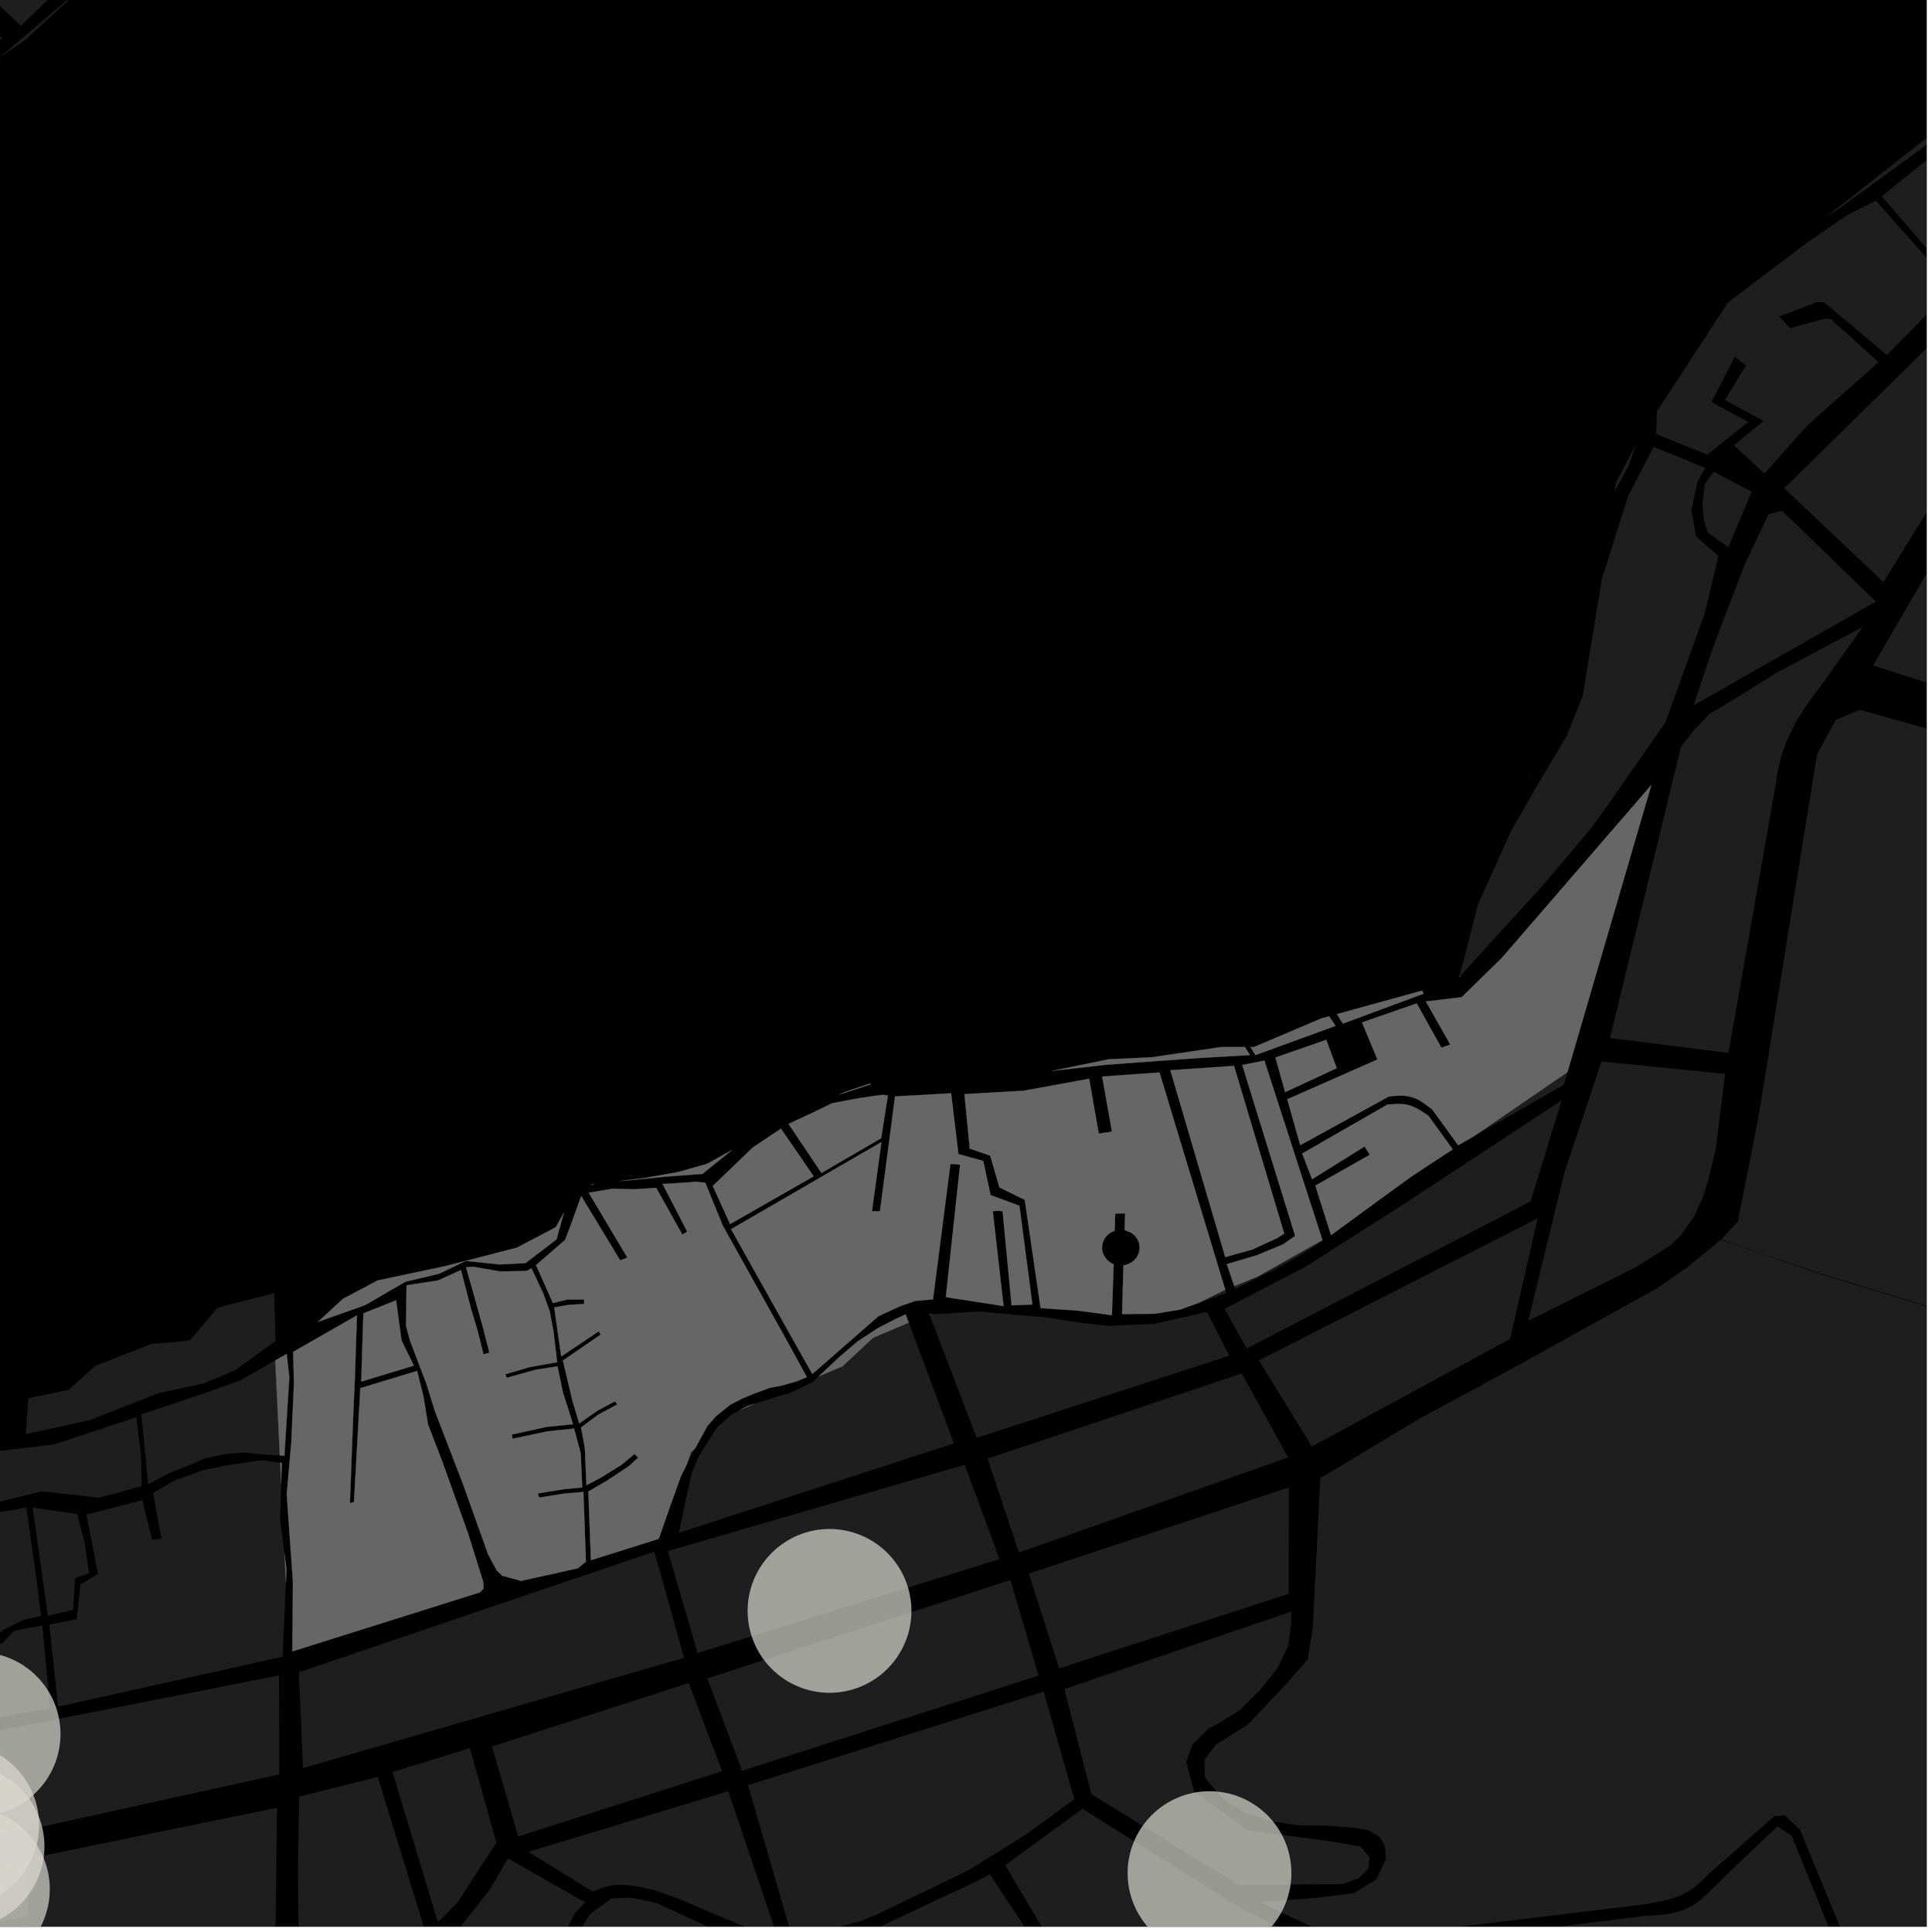 <?xml version="1.0" encoding="UTF-8"?>
<svg xmlns="http://www.w3.org/2000/svg" xmlns:xlink="http://www.w3.org/1999/xlink" width="361pt" height="361pt" viewBox="0 0 361 361" version="1.1">
<defs>
<clipPath id="clip1">
  <path d="M 0 349 L 6 349 L 6 360 L 0 360 Z M 0 349 "/>
</clipPath>
<clipPath id="clip2">
  <path d="M 0 359 L 6 359 L 6 360 L 0 360 Z M 0 359 "/>
</clipPath>
<clipPath id="clip3">
  <path d="M 0 337 L 52 337 L 52 360 L 0 360 Z M 0 337 "/>
</clipPath>
<clipPath id="clip4">
  <path d="M 104 354 L 172 354 L 172 360 L 104 360 Z M 104 354 "/>
</clipPath>
<clipPath id="clip5">
  <path d="M 162 337 L 324 337 L 324 360 L 162 360 Z M 162 337 "/>
</clipPath>
<clipPath id="clip6">
  <path d="M 139 316 L 201 316 L 201 360 L 139 360 Z M 139 316 "/>
</clipPath>
<clipPath id="clip7">
  <path d="M 98 334 L 146 334 L 146 360 L 98 360 Z M 98 334 "/>
</clipPath>
<clipPath id="clip8">
  <path d="M 55 347 L 110 347 L 110 360 L 55 360 Z M 55 347 "/>
</clipPath>
<clipPath id="clip9">
  <path d="M 55 332 L 80 332 L 80 360 L 55 360 Z M 55 332 "/>
</clipPath>
<clipPath id="clip10">
  <path d="M 256 347 L 341 347 L 341 360 L 256 360 Z M 256 347 "/>
</clipPath>
<clipPath id="clip11">
  <path d="M 225 194 L 360 194 L 360 360 L 225 360 Z M 225 194 "/>
</clipPath>
<clipPath id="clip12">
  <path d="M 321 132 L 360 132 L 360 263 L 321 263 Z M 321 132 "/>
</clipPath>
<clipPath id="clip13">
  <path d="M 325 341 L 360 341 L 360 360 L 325 360 Z M 325 341 "/>
</clipPath>
<clipPath id="clip14">
  <path d="M 333 44 L 360 44 L 360 109 L 333 109 Z M 333 44 "/>
</clipPath>
<clipPath id="clip15">
  <path d="M 351 0 L 360 0 L 360 54 L 351 54 Z M 351 0 "/>
</clipPath>
<clipPath id="clip16">
  <path d="M 341 3 L 360 3 L 360 41 L 341 41 Z M 341 3 "/>
</clipPath>
<clipPath id="clip17">
  <path d="M 309 37 L 360 37 L 360 89 L 309 89 Z M 309 37 "/>
</clipPath>
<clipPath id="clip18">
  <path d="M 350 58 L 360 58 L 360 253 L 350 253 Z M 350 58 "/>
</clipPath>
<clipPath id="clip19">
  <path d="M 0 337 L 10 337 L 10 360 L 0 360 Z M 0 337 "/>
</clipPath>
<clipPath id="clip20">
  <path d="M 210 334 L 242 334 L 242 360 L 210 360 Z M 210 334 "/>
</clipPath>
<clipPath id="clip21">
  <path d="M 0 329 L 9 329 L 9 360 L 0 360 Z M 0 329 "/>
</clipPath>
</defs>
<g id="surface8449">
<path style="fill-rule:nonzero;fill:rgb(0%,0%,0%);fill-opacity:1;stroke-width:0.03;stroke-linecap:square;stroke-linejoin:miter;stroke:rgb(0%,0%,0%);stroke-opacity:1;stroke-miterlimit:10;" d="M 0 178 L 360 178 L 360 -182 L 0 -182 Z M 0 178 " transform="matrix(1,0,0,1,0,182)"/>
<g clip-path="url(#clip1)" clip-rule="nonzero">
<path style=" stroke:none;fill-rule:nonzero;fill:rgb(39.999%,39.999%,39.999%);fill-opacity:0.3;" d="M -5.012 351.227 L 5.414 349.117 L 5.176 358.016 L -5.336 360.145 Z M -5.012 351.227 "/>
</g>
<g clip-path="url(#clip2)" clip-rule="nonzero">
<path style=" stroke:none;fill-rule:nonzero;fill:rgb(39.999%,39.999%,39.999%);fill-opacity:0.3;" d="M -5.402 361.871 L 5.129 359.738 L 4.895 368.586 L -5.727 370.734 Z M -5.402 361.871 "/>
</g>
<g clip-path="url(#clip3)" clip-rule="nonzero">
<path style=" stroke:none;fill-rule:nonzero;fill:rgb(39.999%,39.999%,39.999%);fill-opacity:0.3;" d="M -30.758 354.684 L 51.758 337.785 L 51.293 374.438 L -35.176 387.184 Z M -30.758 354.684 "/>
</g>
<path style=" stroke:none;fill-rule:nonzero;fill:rgb(39.999%,39.999%,39.999%);fill-opacity:0.3;" d="M 129.898 270.625 L 128.953 272.367 L 128.418 273.457 L 129.09 271.391 Z M 129.898 270.625 "/>
<path style=" stroke:none;fill-rule:nonzero;fill:rgb(39.999%,39.999%,39.999%);fill-opacity:0.3;" d="M 245.891 341.113 L 242.656 341.066 L 237.488 340.32 L 233.715 339.059 L 236.977 339.875 Z M 245.891 341.113 "/>
<path style=" stroke:none;fill-rule:nonzero;fill:rgb(39.999%,39.999%,39.999%);fill-opacity:0.3;" d="M 292.887 200.34 L 292.199 202.695 L 275.414 212.309 Z M 292.887 200.34 "/>
<path style=" stroke:none;fill-rule:nonzero;fill:rgb(39.999%,39.999%,39.999%);fill-opacity:0.3;" d="M 248.73 230.781 L 248.707 230.801 L 248.707 230.797 Z M 248.73 230.781 "/>
<path style=" stroke:none;fill-rule:nonzero;fill:rgb(39.999%,39.999%,39.999%);fill-opacity:0.3;" d="M 247.102 231.703 L 247.152 231.859 L 242.867 234.582 L 238.211 237.176 L 230.801 240.812 L 230.633 240.316 L 235.066 238.492 Z M 247.102 231.703 "/>
<path style=" stroke:none;fill-rule:nonzero;fill:rgb(39.999%,39.999%,39.999%);fill-opacity:0.3;" d="M 228.844 244.559 L 244.055 236.613 L 262.836 224.652 L 291.801 205.598 L 286 224.492 L 232.93 251.969 Z M 228.844 244.559 "/>
<path style=" stroke:none;fill-rule:nonzero;fill:rgb(39.999%,39.999%,39.999%);fill-opacity:0.3;" d="M 235.242 254.199 L 287.188 227.711 L 283.652 241.551 L 283.84 242.859 L 282.168 250.18 L 245.137 270.281 Z M 235.242 254.199 "/>
<path style=" stroke:none;fill-rule:nonzero;fill:rgb(39.999%,39.999%,39.999%);fill-opacity:0.3;" d="M 174.199 245.586 L 183.051 245.051 L 190.105 245.723 L 195.289 246.125 L 201.191 247.074 L 207.094 247.75 L 215.875 247.328 L 225.52 245.133 L 229.703 253.316 L 182.508 268.668 L 173.672 245.668 Z M 174.199 245.586 "/>
<g clip-path="url(#clip4)" clip-rule="nonzero">
<path style=" stroke:none;fill-rule:nonzero;fill:rgb(39.999%,39.999%,39.999%);fill-opacity:0.3;" d="M 104.742 398.926 L 107.684 396 L 108.973 394.34 L 110.199 391.926 L 111.016 388.629 L 111.301 384.719 L 111.211 382.598 L 110.906 380.172 L 110.305 377.434 L 109.102 373.836 L 107.781 370.52 L 106.988 367.961 L 106.715 366.344 L 106.676 364.836 L 108.352 360.617 L 110.363 357.559 L 111.977 356.41 L 114.293 354.684 L 117.922 354.586 L 122.609 355.578 L 135.219 361.375 L 136.527 365.473 L 138.047 369.387 L 139.277 371.844 L 141.207 374.758 L 143.402 377.129 L 146.105 379.062 L 147.797 379.832 L 150.52 380.574 L 153.391 380.871 L 156.398 380.746 L 160.766 380.039 L 171.5 413.555 L 134.188 416.723 L 134.242 401.184 L 132.25 400.965 L 132.434 417.027 L 120.93 417.797 L 121.383 400.223 L 120.586 400.148 L 119.785 400.074 L 119.492 417.953 L 114.629 413.832 Z M 104.742 398.926 "/>
</g>
<g clip-path="url(#clip5)" clip-rule="nonzero">
<path style=" stroke:none;fill-rule:nonzero;fill:rgb(39.999%,39.999%,39.999%);fill-opacity:0.3;" d="M 195.387 361.27 L 187.828 348.512 L 202.27 337.98 L 232.336 356.867 L 269.105 374.633 L 240.27 378.289 L 240.555 379.656 L 240.797 380.82 L 275.57 376.309 L 319.371 391.434 L 319.727 391.633 L 320.07 391.852 L 320.398 392.09 L 320.715 392.34 L 321.02 392.609 L 321.305 392.891 L 321.578 393.188 L 321.832 393.496 L 322.07 393.816 L 322.289 394.148 L 322.488 394.492 L 322.672 394.848 L 322.832 395.207 L 322.977 395.574 L 323.098 395.949 L 323.195 396.332 L 323.277 396.719 L 323.332 397.105 L 323.371 397.496 L 323.387 397.891 L 323.375 398.344 L 323.344 398.734 L 323.289 399.121 L 323.215 399.508 L 323.117 399.891 L 323 400.266 L 322.863 400.637 L 322.707 401 L 322.527 401.355 L 322.332 401.699 L 322.117 402.035 L 321.883 402.359 L 321.633 402.668 L 321.363 402.969 L 321.078 403.254 L 320.781 403.523 L 320.465 403.781 L 320.137 404.02 L 319.77 404.258 L 319.445 404.445 L 319.082 404.637 L 318.711 404.805 L 318.254 404.98 L 317.938 405.086 L 317.543 405.199 L 317.141 405.289 L 316.734 405.363 L 316.324 405.414 L 315.91 405.445 L 315.496 405.457 L 315.086 405.445 L 314.672 405.418 L 314.348 405.379 L 306.086 403.188 L 295.648 400.32 L 287.609 397.883 L 284.574 396.902 L 281.285 395.906 L 278.945 395.332 L 276.438 394.918 L 274.438 394.777 L 271.637 394.84 L 266.648 395.305 L 258.566 396.496 L 253.109 397.52 L 243.992 399.434 L 174.051 413.109 L 162.969 378.508 L 164.434 377.523 L 166.312 375.301 L 167.438 374.027 L 167.629 371.391 L 167.086 368.059 L 165.762 364.312 L 164.07 360.176 L 182.609 351.461 L 184.965 350.234 L 193.332 362.875 L 194.418 362.039 Z M 195.387 361.27 "/>
</g>
<g clip-path="url(#clip6)" clip-rule="nonzero">
<path style=" stroke:none;fill-rule:nonzero;fill:rgb(39.999%,39.999%,39.999%);fill-opacity:0.3;" d="M 139.789 333.57 L 195.008 316.086 L 200.734 336.195 L 191.875 342.66 L 181.078 349.395 L 163.797 357.758 L 160.68 359 L 155.66 360.336 L 148.227 362.746 Z M 139.789 333.57 "/>
</g>
<g clip-path="url(#clip7)" clip-rule="nonzero">
<path style=" stroke:none;fill-rule:nonzero;fill:rgb(39.999%,39.999%,39.999%);fill-opacity:0.3;" d="M 98.723 346.02 L 136.07 334.699 L 145.527 362.645 L 134.344 358.008 L 127.051 354.883 L 122.492 353.246 L 118.801 352.406 L 116.484 352.168 L 114.355 352.246 L 112.562 352.727 L 110.781 353.461 Z M 98.723 346.02 "/>
</g>
<path style=" stroke:none;fill-rule:nonzero;fill:rgb(39.999%,39.999%,39.999%);fill-opacity:0.3;" d="M 132.164 313.613 L 188.805 295.227 L 194.055 313.086 L 138.676 330.871 Z M 132.164 313.613 "/>
<path style=" stroke:none;fill-rule:nonzero;fill:rgb(39.999%,39.999%,39.999%);fill-opacity:0.3;" d="M 91.926 326.336 L 128.68 314.484 L 134.93 330.941 L 96.832 343.16 Z M 91.926 326.336 "/>
<g clip-path="url(#clip8)" clip-rule="nonzero">
<path style=" stroke:none;fill-rule:nonzero;fill:rgb(39.999%,39.999%,39.999%);fill-opacity:0.3;" d="M 55.652 374.973 L 76.855 366.402 L 84.996 361.309 L 91.652 352.906 L 94.902 347.258 L 109.367 355.465 L 107.473 357.426 L 106.07 360.117 L 104.703 363.297 L 103.238 366.668 L 101.5 370.496 L 98.188 375.973 L 94.941 379.746 L 91.211 381.809 L 81.215 383.418 L 67.605 384.578 L 55.562 386.078 Z M 55.652 374.973 "/>
</g>
<g clip-path="url(#clip9)" clip-rule="nonzero">
<path style=" stroke:none;fill-rule:nonzero;fill:rgb(39.999%,39.999%,39.999%);fill-opacity:0.3;" d="M 55.898 335.695 L 70.582 332.023 L 79.777 361.93 L 75.203 364.562 L 55.898 371.125 L 55.676 349.742 Z M 55.898 335.695 "/>
</g>
<path style=" stroke:none;fill-rule:nonzero;fill:rgb(39.999%,39.999%,39.999%);fill-opacity:0.3;" d="M 73.352 331.105 L 87.793 326.633 L 92.754 344.328 L 88.551 350.727 L 85.547 355.414 L 81.82 359.188 Z M 73.352 331.105 "/>
<path style=" stroke:none;fill-rule:nonzero;fill:rgb(39.999%,39.999%,39.999%);fill-opacity:0.3;" d="M 124.797 289.816 L 180.258 273.695 L 186.754 291.328 L 130.348 308.879 Z M 124.797 289.816 "/>
<path style=" stroke:none;fill-rule:nonzero;fill:rgb(39.999%,39.999%,39.999%);fill-opacity:0.3;" d="M 127.824 309.766 L 56.617 330.379 L 55.84 312.465 L 122.262 289.914 Z M 127.824 309.766 "/>
<path style=" stroke:none;fill-rule:nonzero;fill:rgb(39.999%,39.999%,39.999%);fill-opacity:0.3;" d="M 126.844 286.41 L 128.266 279.762 L 129.246 275.273 L 130.512 272.219 L 132.117 269.645 L 133.891 266.832 L 133.922 266.801 L 136.625 264.367 L 138.242 263.48 L 141.016 262.293 L 142.352 261.875 L 145.469 260.887 L 147.742 260.219 L 151.891 258.199 L 152.957 257.195 L 157.402 255.324 L 163.141 249.969 L 169.809 247.148 L 178.242 269.715 Z M 126.844 286.41 "/>
<path style=" stroke:none;fill-rule:nonzero;fill:rgb(39.999%,39.999%,39.999%);fill-opacity:0.3;" d="M 228.949 241.008 L 229.129 241.602 L 224.039 243.43 L 228.562 241.168 Z M 228.949 241.008 "/>
<g clip-path="url(#clip10)" clip-rule="nonzero">
<path style=" stroke:none;fill-rule:nonzero;fill:rgb(39.999%,39.999%,39.999%);fill-opacity:0.3;" d="M 340.48 388.059 L 339.859 387.98 L 339.066 388.086 L 338.477 388.324 L 337.871 388.766 L 337.445 389.293 L 337.176 389.891 L 337.07 390.516 L 337.145 391.242 L 326.363 395.469 L 326.074 394.266 L 325.551 393.062 L 324.773 391.957 L 323.852 391.043 L 322.422 390.062 L 321.242 389.5 L 319.43 388.809 L 315.395 387.395 L 312.016 386.289 L 305.859 384.059 L 329.883 373.438 L 330.582 373.906 L 331.555 374.051 L 332.398 373.91 L 333.008 373.629 L 333.656 373.078 L 334.012 372.543 L 334.234 371.891 L 334.254 371.023 L 334.07 370.395 L 333.723 369.82 L 332.969 369.164 L 332.445 368.922 L 331.434 368.762 L 330.609 368.898 L 329.945 369.211 L 329.25 369.844 L 328.887 370.477 L 328.738 371.012 L 328.711 371.355 L 328.723 371.793 L 302.977 382.898 L 256.273 364.281 L 307.66 357.973 L 310.754 357.77 L 312.117 357.574 L 314.438 356.938 L 316.066 356.168 L 317.195 355.43 L 318.508 354.328 L 320.352 352.531 L 324.539 348.445 L 325.211 347.809 L 340.656 365.891 Z M 340.48 388.059 "/>
</g>
<path style=" stroke:none;fill-rule:nonzero;fill:rgb(39.999%,39.999%,39.999%);fill-opacity:0.3;" d="M 240.836 277.93 L 240.805 297.801 L 197.91 311.742 L 192.242 294.027 Z M 240.836 277.93 "/>
<path style=" stroke:none;fill-rule:nonzero;fill:rgb(39.999%,39.999%,39.999%);fill-opacity:0.3;" d="M 198.883 315.613 L 241.008 301.219 L 240.805 306.906 L 240.797 306.988 L 238.508 311.562 L 231.621 319.215 L 230.984 319.977 L 228.699 321.418 L 225.785 323.016 L 222.855 325.926 L 221.656 329.207 L 223.098 334.699 L 233.098 342.004 L 247.754 343.934 L 254.234 345.027 L 255.898 347.059 L 255.703 349.18 L 253.793 351.023 L 250.789 352.059 L 244.668 352.109 L 234.301 351.352 L 233.305 352.207 L 231.457 352.223 L 203.922 335.238 Z M 198.883 315.613 "/>
<path style=" stroke:none;fill-rule:nonzero;fill:rgb(39.999%,39.999%,39.999%);fill-opacity:0.3;" d="M 184.543 272.535 L 232.027 256.637 L 240.688 272.324 L 190.395 290.098 Z M 184.543 272.535 "/>
<path style=" stroke:none;fill-rule:nonzero;fill:rgb(39.999%,39.999%,39.999%);fill-opacity:0.3;" d="M 77.324 255.18 L 67.5 258.152 L 67.793 248.559 L 67.902 245.395 L 74.012 242.961 L 75.027 250.449 Z M 77.324 255.18 "/>
<path style=" stroke:none;fill-rule:nonzero;fill:rgb(39.999%,39.999%,39.999%);fill-opacity:0.3;" d="M 101.137 238.598 L 100.152 236.395 L 105.586 231.676 L 106.594 229.035 L 108.598 223.477 L 115.895 235.504 L 116.555 235.242 L 117.215 234.977 L 110 222.867 L 114.473 222.113 L 118.504 222.219 L 122.621 221.961 L 127.504 230.691 L 127.961 230.414 L 128.414 230.141 L 123.797 221.223 L 128.25 220.957 L 130.027 220.812 L 131.785 220.98 L 135.066 229.027 L 146.66 249.824 L 150.766 257.309 L 148.961 258.074 L 146.152 258.883 L 143.812 259.336 L 140.723 260.477 L 138.652 261.348 L 136.445 262.488 L 133.789 264.621 L 132.18 266.457 L 130.805 268.957 L 129.898 270.625 L 129.09 271.391 L 128.418 273.457 L 127.219 275.891 L 125.273 281.305 L 123.09 287.539 L 110.414 291.531 L 109.93 278.688 L 113.398 276.676 L 117.613 273.871 L 119.23 272.352 L 118.883 272.027 L 118.539 271.707 L 116.172 273.68 L 112.219 276.129 L 109.574 277.52 L 109.281 270.602 L 108.566 266.727 L 111.781 264.332 L 115.352 262.418 L 114.898 261.848 L 111.688 263.559 L 108.227 265.98 L 106.973 261.805 L 105.176 254.219 L 112.227 249.375 L 111.898 248.742 L 104.863 253.477 L 103.555 244.285 L 106.23 243.816 L 109.145 243.645 L 109.141 243.238 L 109.137 242.828 L 105.969 242.82 L 103.316 243.488 Z M 101.137 238.598 "/>
<path style=" stroke:none;fill-rule:nonzero;fill:rgb(39.999%,39.999%,39.999%);fill-opacity:0.3;" d="M 308.57 146.66 L 292.887 200.34 L 275.414 212.309 L 272.465 214 L 267.609 207.305 L 266.277 206.301 L 265.156 205.551 L 264.09 205.094 L 263.195 204.855 L 262.16 204.723 L 261.227 204.719 L 260.52 204.773 L 260.082 204.82 L 259.488 204.895 L 242.957 213.98 L 240.523 205.402 L 257.375 197.965 L 254.492 191.043 L 264.719 187.488 L 269.332 195.77 L 270.191 195.461 L 270.988 195.18 L 266.418 187.121 L 273.102 186.336 L 280.598 179.012 Z M 308.57 146.66 "/>
<path style=" stroke:none;fill-rule:nonzero;fill:rgb(39.999%,39.999%,39.999%);fill-opacity:0.3;" d="M 238.309 197.605 L 247.816 194.289 L 249.781 199.586 L 240.133 204.074 Z M 238.309 197.605 "/>
<path style=" stroke:none;fill-rule:nonzero;fill:rgb(39.999%,39.999%,39.999%);fill-opacity:0.3;" d="M 265.719 185.102 L 266.004 185.672 L 250.918 191.27 L 249.801 189.492 Z M 265.719 185.102 "/>
<path style=" stroke:none;fill-rule:nonzero;fill:rgb(39.999%,39.999%,39.999%);fill-opacity:0.3;" d="M 248.348 189.895 L 249.555 191.688 L 234.586 197.148 L 233.648 195.641 L 234.301 195.641 L 246.926 190.285 Z M 248.348 189.895 "/>
<path style=" stroke:none;fill-rule:nonzero;fill:rgb(39.999%,39.999%,39.999%);fill-opacity:0.3;" d="M 243.309 215.539 L 259.234 206.398 L 260.762 206.289 L 261.789 206.277 L 262.801 206.391 L 263.738 206.66 L 264.566 207.027 L 265.32 207.441 L 266.281 208.051 L 266.875 208.449 L 271.453 214.762 L 264.109 219.582 L 260.488 222.176 L 248.73 230.781 L 248.707 230.797 L 245.773 221.535 L 255.949 215.781 L 255.496 215.047 L 254.984 214.219 L 245.164 220.348 Z M 243.309 215.539 "/>
<path style=" stroke:none;fill-rule:nonzero;fill:rgb(39.999%,39.999%,39.999%);fill-opacity:0.3;" d="M 232.113 198.996 L 236.258 198.172 L 247.102 231.703 L 235.066 238.492 L 230.633 240.316 L 229.227 236.195 L 234.863 234.539 L 239.699 232.531 L 242.004 230.938 Z M 232.113 198.996 "/>
<path style=" stroke:none;fill-rule:nonzero;fill:rgb(39.999%,39.999%,39.999%);fill-opacity:0.3;" d="M 133.184 221.609 L 140.668 214.391 L 145.922 210.895 L 152.047 219.797 L 136.418 228.73 Z M 133.184 221.609 "/>
<path style=" stroke:none;fill-rule:nonzero;fill:rgb(39.999%,39.999%,39.999%);fill-opacity:0.3;" d="M 173.652 245.617 L 174.199 245.586 L 173.672 245.668 Z M 173.652 245.617 "/>
<path style=" stroke:none;fill-rule:nonzero;fill:rgb(39.999%,39.999%,39.999%);fill-opacity:0.3;" d="M 147.34 210.008 L 152.074 207.797 L 155.441 206.148 L 160.453 205.199 L 163.18 204.801 L 165 204.566 L 165.91 204.719 L 164.652 212.68 L 153.488 219.172 Z M 147.34 210.008 "/>
<path style=" stroke:none;fill-rule:nonzero;fill:rgb(39.999%,39.999%,39.999%);fill-opacity:0.3;" d="M 218.68 199.973 L 230.578 199.16 L 239.957 230.48 L 238.719 231.312 L 234.035 233.465 L 228.938 234.891 Z M 218.68 199.973 "/>
<path style=" stroke:none;fill-rule:nonzero;fill:rgb(39.999%,39.999%,39.999%);fill-opacity:0.3;" d="M 51.43 254.195 L 53.57 252.977 L 54.059 257.359 L 53.141 272.004 L 52.281 271.953 Z M 51.43 254.195 "/>
<path style=" stroke:none;fill-rule:nonzero;fill:rgb(39.999%,39.999%,39.999%);fill-opacity:0.3;" d="M 138.242 263.48 L 139.617 262.73 L 141.016 262.293 Z M 138.242 263.48 "/>
<path style=" stroke:none;fill-rule:nonzero;fill:rgb(39.999%,39.999%,39.999%);fill-opacity:0.3;" d="M 152.957 257.195 L 156.742 253.637 L 160.191 250.676 L 164.051 248.148 L 167.062 246.598 L 169.219 245.574 L 169.809 247.148 L 163.141 249.969 L 157.402 255.324 Z M 152.957 257.195 "/>
<path style=" stroke:none;fill-rule:nonzero;fill:rgb(39.999%,39.999%,39.999%);fill-opacity:0.3;" d="M 133.891 266.832 L 133.922 266.801 Z M 133.891 266.832 "/>
<path style=" stroke:none;fill-rule:nonzero;fill:rgb(39.999%,39.999%,39.999%);fill-opacity:0.3;" d="M 54.922 258.473 L 54.777 252.594 L 66.695 245.777 L 66.309 257.684 L 66.012 264.191 L 65.383 280.844 L 66.141 280.656 L 67.324 259.371 L 77.941 256.156 L 79.133 260.945 L 79.984 266.176 L 82.68 273.176 L 87.43 286.426 L 90.297 295.566 L 90.352 296.816 L 89.695 297.535 L 54.629 308.57 L 54.73 295.543 L 53.574 279.246 L 54.43 269.484 Z M 54.922 258.473 "/>
<path style=" stroke:none;fill-rule:nonzero;fill:rgb(39.999%,39.999%,39.999%);fill-opacity:0.3;" d="M 97.348 295.398 L 93.844 294.438 L 92.809 293.461 L 91.18 290.383 L 86.453 277.148 L 81.223 263.586 L 79.676 258.574 L 76.605 250.504 L 75.871 247.762 L 75.957 240.164 L 81.879 239.242 L 86.137 237.309 L 88.043 244.645 L 89.227 248.551 L 90.344 253.055 L 90.895 252.906 L 91.445 252.754 L 90.234 248.043 L 88.289 241.055 L 87.074 236.777 L 88.484 236.699 L 93.449 237.574 L 98.383 237.48 L 99.312 237 L 101.477 241.582 L 102.734 245.047 L 103.422 248.789 L 104.105 254.539 L 98.969 255.453 L 94.422 256.781 L 94.555 257.113 L 94.691 257.445 L 100.18 255.91 L 104.18 255.305 L 105.176 260.137 L 107.074 266.121 L 102.082 266.633 L 95.656 268.047 L 95.719 268.438 L 95.785 268.824 L 102.289 267.453 L 107.27 266.922 L 108.504 271.52 L 108.793 277.941 L 105.391 278.262 L 100.496 279.055 L 100.605 279.438 L 100.715 279.824 L 105.316 279.094 L 109.016 278.77 L 109.48 291.801 L 107.977 293.039 Z M 97.348 295.398 "/>
<path style=" stroke:none;fill-rule:nonzero;fill:rgb(39.999%,39.999%,39.999%);fill-opacity:0.3;" d="M 52.344 273.301 L 52.656 273.344 L 52.535 277.262 Z M 52.344 273.301 "/>
<path style=" stroke:none;fill-rule:nonzero;fill:rgb(39.999%,39.999%,39.999%);fill-opacity:0.3;" d="M 53.156 290.27 L 53.531 293.234 L 53.422 295.73 Z M 53.156 290.27 "/>
<path style=" stroke:none;fill-rule:nonzero;fill:rgb(39.999%,39.999%,39.999%);fill-opacity:0.3;" d="M 93.363 236.27 L 87.031 235.609 L 82.02 238.012 L 75.754 239.496 L 68.195 243.883 L 59.621 246.918 L 59.355 247.047 L 64.051 242.699 L 70.555 239.258 L 83.18 236.578 L 96.57 233.133 L 103.84 229.309 L 105.383 226.566 L 103.992 231.586 L 98.195 236.012 Z M 93.363 236.27 "/>
<path style=" stroke:none;fill-rule:nonzero;fill:rgb(39.999%,39.999%,39.999%);fill-opacity:0.3;" d="M 232.629 195.641 L 233.559 197.148 L 224.152 197.688 L 216.566 198.227 L 206.656 198.961 L 196.527 200.105 L 207.137 197.938 L 215.172 197.555 L 228.18 195.641 Z M 232.629 195.641 "/>
<path style=" stroke:none;fill-rule:nonzero;fill:rgb(39.999%,39.999%,39.999%);fill-opacity:0.3;" d="M 162.824 202.57 L 156.785 204.543 L 157.785 204.059 L 162.375 202.527 Z M 162.824 202.57 "/>
<path style=" stroke:none;fill-rule:nonzero;fill:rgb(39.999%,39.999%,39.999%);fill-opacity:0.3;" d="M 136.867 214.828 L 136.441 215.168 L 131.262 219.344 L 124.578 219.852 L 117.723 220.527 L 115.754 220.672 L 120.293 220.129 L 126.797 218.98 L 132.152 217.449 Z M 136.867 214.828 "/>
<path style=" stroke:none;fill-rule:nonzero;fill:rgb(39.999%,39.999%,39.999%);fill-opacity:0.3;" d="M 111.055 221.234 L 110.43 221.438 L 110.727 221.273 Z M 111.055 221.234 "/>
<path style=" stroke:none;fill-rule:nonzero;fill:rgb(39.999%,39.999%,39.999%);fill-opacity:0.3;" d="M 180.207 204.434 L 191.281 203.801 L 203.516 201.566 L 205.305 211.816 L 206.527 211.633 L 207.773 211.449 L 205.938 201.156 L 216.66 200.391 L 228.949 241.008 L 228.562 241.168 L 224.039 243.43 L 220.5 244.703 L 215.777 245.48 L 209.66 245.543 L 209.918 236.438 L 210.512 236.309 L 211.344 235.934 L 211.898 235.516 L 212.414 234.906 L 212.816 234.059 L 212.953 233.211 L 212.844 232.305 L 212.512 231.508 L 212.008 230.848 L 211.301 230.297 L 210.137 229.855 L 210.23 226.727 L 209.27 226.746 L 208.383 226.762 L 208.277 229.992 L 208.016 230.07 L 207.52 230.324 L 207.035 230.68 L 206.598 231.145 L 206.262 231.676 L 206.023 232.293 L 205.914 233.055 L 205.938 233.531 L 206.047 234.043 L 206.391 234.809 L 206.961 235.508 L 207.555 235.957 L 208.094 236.219 L 207.762 245.746 L 201.277 244.883 L 194.434 244.426 L 191.473 224.191 L 186.746 221.883 L 185.02 215.938 L 181.199 214.629 Z M 180.207 204.434 "/>
<path style=" stroke:none;fill-rule:nonzero;fill:rgb(39.999%,39.999%,39.999%);fill-opacity:0.3;" d="M 136.598 229.672 L 164.703 213.395 L 162.926 226.324 L 163.773 226.324 L 164.422 226.32 L 166.164 213.059 L 167.238 204.867 L 177.723 204.285 L 179.09 215.648 L 183.734 216.922 L 185.094 223.312 L 190.488 225.293 L 192.91 243.758 L 189.016 243.906 L 187.336 226.305 L 186.379 226.25 L 185.508 226.312 L 187.52 244.051 L 179.426 242.781 L 178.379 242.641 L 176.73 242.359 L 179.391 217.637 L 178.504 217.523 L 177.594 217.496 L 174.336 242.789 L 171.039 243.078 L 168.195 244.074 L 164.152 245.93 L 151.785 256.746 L 144.938 244.574 Z M 136.598 229.672 "/>
<path style=" stroke:none;fill-rule:nonzero;fill:rgb(39.999%,39.999%,39.999%);fill-opacity:0.3;" d="M 272.977 182.234 L 272.695 182.543 L 272.746 182.352 Z M 272.977 182.234 "/>
<g clip-path="url(#clip11)" clip-rule="nonzero">
<path style=" stroke:none;fill-rule:nonzero;fill:rgb(39.999%,39.999%,39.999%);fill-opacity:0.3;" d="M 321.555 231.66 L 329.062 234.254 L 340.402 238.176 L 419.633 262.141 L 430.988 194.5 L 440.578 196.926 L 445.355 198.148 L 449.93 199.406 L 454.469 200.492 L 456.207 200.996 L 489.203 210.605 L 491.242 211.203 L 568.645 233.746 L 664.793 261.148 L 666.613 270.246 L 663.938 285.93 L 661.258 302.766 L 669.676 311.18 L 670.059 320.746 L 668.145 324.953 L 662.406 334.52 L 636.008 373.16 L 637.539 383.488 L 637.156 388.461 L 633.98 394.391 L 610.949 410.566 L 573.055 431.656 L 561.902 436.453 L 557.426 438.598 L 552.77 441.238 L 548.988 443.809 L 546.867 445.449 L 546.145 446.098 L 534.242 443.938 L 511.672 438.578 L 411.816 409.121 L 401.441 418.32 L 401.203 418.297 L 393.805 417.867 L 385.422 417.633 L 376.48 417.504 L 357.531 393.387 L 336.316 341.824 L 333.52 339.199 L 331.52 339.367 L 319.309 350.117 L 317.641 351.754 L 316.5 352.723 L 315.629 353.332 L 314.445 353.973 L 313.277 354.453 L 311.758 354.934 L 310.129 355.316 L 307.367 355.812 L 270.168 360.34 L 257.637 361.68 L 250.281 362.5 L 235.387 355.41 L 245.762 354.625 L 253.027 353.73 L 257.211 351.117 L 258.973 347.289 L 258.766 344.945 L 257.961 343.387 L 255.734 341.973 L 252.402 341.465 L 248.227 341.145 L 245.891 341.113 L 236.977 339.875 L 233.715 339.059 L 232.566 338.676 L 228.418 336.023 L 225.145 332.133 L 225.066 328.816 L 227.176 326 L 233.094 322.309 L 240.387 314.598 L 244.34 310.082 L 245.301 304.188 L 246.699 276.207 L 265.133 265.141 L 267.523 263.844 L 284.113 254.863 L 297.848 247.227 L 309.574 240.77 L 315.438 236.66 Z M 321.555 231.66 "/>
</g>
<g clip-path="url(#clip12)" clip-rule="nonzero">
<path style=" stroke:none;fill-rule:nonzero;fill:rgb(39.999%,39.999%,39.999%);fill-opacity:0.3;" d="M 347.512 132.637 L 362.695 136.879 L 371.984 139.473 L 408.918 149.793 L 416.637 154.977 L 419.754 160.676 L 432.637 184.223 L 436.496 188.57 L 441.68 194.406 L 441.141 195.594 L 440.629 196.832 L 430.922 194.383 L 419.582 262.047 L 340.445 238.078 L 329.129 234.238 L 321.637 231.59 L 324.715 228.262 L 327.434 214.566 L 328.715 207.898 L 339.523 140.906 L 343.023 134.527 Z M 347.512 132.637 "/>
</g>
<g clip-path="url(#clip13)" clip-rule="nonzero">
<path style=" stroke:none;fill-rule:nonzero;fill:rgb(39.999%,39.999%,39.999%);fill-opacity:0.3;" d="M 340.438 393.195 L 340.57 393.18 L 341.234 392.922 L 341.965 392.348 L 342.258 391.961 L 342.535 391.336 L 342.637 390.555 L 342.512 389.832 L 342.277 389.32 L 341.867 388.797 L 341.246 388.336 L 340.562 388.066 L 340.48 388.059 L 340.656 365.891 L 325.211 347.809 L 332.129 341.258 L 334.773 343.004 L 355.668 394.539 L 379.793 425.176 L 373.73 425.027 L 361.699 423.277 L 342.047 426.664 L 340.766 426.695 L 338.035 426.836 L 334.184 427.914 L 332.891 428.242 L 328.414 429.016 L 340.273 413.711 Z M 340.438 393.195 "/>
</g>
<path style=" stroke:none;fill-rule:nonzero;fill:rgb(39.999%,39.999%,39.999%);fill-opacity:0.3;" d="M 241.008 301.219 L 241.301 301.121 L 241.262 303.207 L 240.805 306.906 Z M 241.008 301.219 "/>
<path style=" stroke:none;fill-rule:nonzero;fill:rgb(39.999%,39.999%,39.999%);fill-opacity:0.3;" d="M 240.797 306.988 L 240.738 307.453 L 238.648 311.82 L 235.375 315.844 L 231.637 319.562 L 230.984 319.977 L 231.621 319.215 L 238.508 311.562 Z M 240.797 306.988 "/>
<path style=" stroke:none;fill-rule:nonzero;fill:rgb(39.999%,39.999%,39.999%);fill-opacity:0.3;" d="M 244.668 352.109 L 233.305 352.207 L 234.301 351.352 Z M 244.668 352.109 "/>
<path style=" stroke:none;fill-rule:nonzero;fill:rgb(39.999%,39.999%,39.999%);fill-opacity:0.3;" d="M 325.656 129.645 L 331.953 125.695 L 348.055 117.152 L 340.262 128.117 L 337.742 131.477 L 335.418 135.152 L 333.711 138.711 L 332.793 141.426 L 332.137 144.309 L 331.547 148.047 L 322.969 196.75 L 300.832 193.953 L 314.102 139.512 L 316.715 136.223 L 319.359 133.473 Z M 325.656 129.645 "/>
<path style=" stroke:none;fill-rule:nonzero;fill:rgb(39.999%,39.999%,39.999%);fill-opacity:0.3;" d="M 287.188 227.711 L 287.316 227.645 L 283.84 242.859 L 283.652 241.551 Z M 287.188 227.711 "/>
<g clip-path="url(#clip14)" clip-rule="nonzero">
<path style=" stroke:none;fill-rule:nonzero;fill:rgb(39.999%,39.999%,39.999%);fill-opacity:0.3;" d="M 382.605 44.562 L 390.441 51.832 L 380.121 65.562 L 367.258 83.98 L 351.93 108.773 L 333.391 91.219 L 346.621 78.238 L 362.777 62.348 Z M 382.605 44.562 "/>
</g>
<path style=" stroke:none;fill-rule:nonzero;fill:rgb(39.999%,39.999%,39.999%);fill-opacity:0.3;" d="M 332.98 95.426 L 350.512 112.41 L 316.457 131.805 L 319.938 121.371 L 325.855 105.785 L 330.48 96.043 Z M 332.98 95.426 "/>
<path style=" stroke:none;fill-rule:nonzero;fill:rgb(39.999%,39.999%,39.999%);fill-opacity:0.3;" d="M 299.238 198.332 L 322.336 200.66 L 320.59 214.723 L 319.195 220.527 L 318.113 223.879 L 316.527 227.344 L 314.023 230.863 L 312.09 232.746 L 305.723 236.75 L 290.793 244.18 L 285.57 246.777 L 292.316 219.082 Z M 299.238 198.332 "/>
<g clip-path="url(#clip15)" clip-rule="nonzero">
<path style=" stroke:none;fill-rule:nonzero;fill:rgb(39.999%,39.999%,39.999%);fill-opacity:0.3;" d="M 377.531 16.082 L 379.09 14.941 L 388.512 8.137 L 390.059 6.828 L 415.309 -9.957 L 419.281 -11.105 L 422.969 -11.918 L 423.199 -9.348 L 407.09 14.723 L 393.02 28.164 L 391.859 29.203 L 378.977 41.371 L 365.773 53.082 L 351.613 36.68 L 360.332 29.633 L 369.754 39.59 L 370.137 39.258 L 370.566 38.883 L 361.227 28.949 L 369.238 22.68 Z M 377.531 16.082 "/>
</g>
<path style=" stroke:none;fill-rule:nonzero;fill:rgb(39.999%,39.999%,39.999%);fill-opacity:0.3;" d="M 299.359 107.941 L 299.898 106.379 L 304.23 92.691 L 308.973 83.504 L 318.617 87.414 L 317.215 89.934 L 316.031 95.227 L 316.918 100.211 L 321.078 103.898 L 318.832 113.441 L 318.469 114.789 L 311.199 134.977 L 305.711 142.812 L 301.273 149.238 L 297.078 155.047 L 288.387 165.309 L 272.977 182.234 L 272.746 182.352 L 276.117 169.137 L 282.238 155.484 L 287.305 146.645 L 292.793 137.406 L 295.746 129.98 Z M 299.359 107.941 "/>
<g clip-path="url(#clip16)" clip-rule="nonzero">
<path style=" stroke:none;fill-rule:nonzero;fill:rgb(39.999%,39.999%,39.999%);fill-opacity:0.3;" d="M 388.578 3.316 L 388.5 6.34 L 343.309 39.203 L 341.137 40.594 Z M 388.578 3.316 "/>
</g>
<path style=" stroke:none;fill-rule:nonzero;fill:rgb(39.999%,39.999%,39.999%);fill-opacity:0.3;" d="M 305.613 83.184 L 304.402 86.879 L 301.594 91.992 L 302.016 90.051 Z M 305.613 83.184 "/>
<path style=" stroke:none;fill-rule:nonzero;fill:rgb(39.999%,39.999%,39.999%);fill-opacity:0.3;" d="M 286.418 143.82 L 285 146.348 L 285.184 145.906 Z M 286.418 143.82 "/>
<path style=" stroke:none;fill-rule:nonzero;fill:rgb(39.999%,39.999%,39.999%);fill-opacity:0.3;" d="M 327.32 91.863 L 322.922 102.285 L 319.105 99.48 L 318.336 97.094 L 318.113 94.289 L 318.543 90.445 L 320.184 88.16 Z M 327.32 91.863 "/>
<g clip-path="url(#clip17)" clip-rule="nonzero">
<path style=" stroke:none;fill-rule:nonzero;fill:rgb(39.999%,39.999%,39.999%);fill-opacity:0.3;" d="M 326.246 68.293 L 325.355 67.598 L 324.145 66.648 L 319.797 75.117 L 326.652 78.848 L 318.98 84.957 L 309.469 81.086 L 309.566 76.906 L 322.805 56.637 L 322.969 56.457 L 337.32 45.59 L 344.988 40.289 L 350.52 37.504 L 364.938 53.77 L 352.574 66.352 L 340.887 56.508 L 339.52 56.434 L 332.434 59.16 L 333.496 60.262 L 334.512 61.32 L 341.07 59.52 L 342.148 59.66 L 351.016 67.672 L 337.715 79.488 L 329.707 88.473 L 323.98 83.184 L 329.555 78.645 L 322.285 74.738 Z M 326.246 68.293 "/>
</g>
<path style=" stroke:none;fill-rule:nonzero;fill:rgb(39.999%,39.999%,39.999%);fill-opacity:0.3;" d="M -34.93 23.168 L -8.348 -1.875 L 0.359 7.117 L -18.898 23.766 L -26.234 28.836 Z M -34.93 23.168 "/>
<path style=" stroke:none;fill-rule:nonzero;fill:rgb(39.999%,39.999%,39.999%);fill-opacity:0.3;" d="M 31.004 -21.09 L 3.883 4.816 L -5.156 -3.824 L 24.57 -31.641 L 26.18 -28.547 L 27.469 -26.164 L 29.012 -23.691 Z M 31.004 -21.09 "/>
<path style=" stroke:none;fill-rule:nonzero;fill:rgb(39.999%,39.999%,39.999%);fill-opacity:0.3;" d="M -0.164 10.812 L 14.934 -2.031 L 15 -2 L 4.754 7.414 Z M -0.164 10.812 "/>
<path style=" stroke:none;fill-rule:nonzero;fill:rgb(39.999%,39.999%,39.999%);fill-opacity:0.3;" d="M 26.414 264.281 L 38.895 260.09 L 44.871 257.934 L 51.43 254.195 L 52.281 271.953 L 49.094 271.766 L 45.492 271.395 L 41.75 271.746 L 38.227 272.523 L 35.473 273.73 L 31.781 275.176 L 27.691 277.328 Z M 26.414 264.281 "/>
<path style=" stroke:none;fill-rule:nonzero;fill:rgb(39.999%,39.999%,39.999%);fill-opacity:0.3;" d="M 40.691 244.336 L 51.25 241.609 L 51.484 250.582 L 43.789 256.121 L 37.961 258.527 L 29.605 260.312 L 16.848 265.336 L 4.859 267.961 L 5.289 261.285 L 12.77 259.707 L 17.824 255.215 L 28.27 251.133 L 35.422 250.496 Z M 40.691 244.336 "/>
<path style=" stroke:none;fill-rule:nonzero;fill:rgb(39.999%,39.999%,39.999%);fill-opacity:0.3;" d="M -73.562 308.105 L -65.129 304.641 L -57.461 304.266 L -49.289 308.863 L -40.203 307.516 L -34.258 306.961 L -27.934 306.043 L -20.457 306.762 L -16.809 308.758 L -11.25 308.93 L -3.582 307.648 L 0.445 307.098 L 2.547 304.73 L 7.918 303.723 L 9.352 319.199 L -17.172 323.848 L -43.625 328.246 L -73.523 333.559 Z M -73.562 308.105 "/>
<path style=" stroke:none;fill-rule:nonzero;fill:rgb(39.999%,39.999%,39.999%);fill-opacity:0.3;" d="M 6.102 281.688 L 14.445 282.91 L 15.824 288.273 L 16.641 293.969 L 14.012 294.879 L 13.66 300.801 L 8.941 301.91 Z M 6.102 281.688 "/>
<path style=" stroke:none;fill-rule:nonzero;fill:rgb(39.999%,39.999%,39.999%);fill-opacity:0.3;" d="M -24.594 328.172 L 52.148 313.051 L 52.172 331.555 L -28.961 349.418 Z M -24.594 328.172 "/>
<path style=" stroke:none;fill-rule:nonzero;fill:rgb(39.999%,39.999%,39.999%);fill-opacity:0.3;" d="M 25.488 264.805 L 26.371 272.246 L 26.477 277.672 L 23.223 278.586 L 18.516 279.844 L 7.828 278.664 L -18.348 285.062 L -19.352 274.316 L -11.652 273.055 L -2.305 271.375 L 10.125 269.895 Z M 25.488 264.805 "/>
<path style=" stroke:none;fill-rule:nonzero;fill:rgb(39.999%,39.999%,39.999%);fill-opacity:0.3;" d="M 16.145 283.012 L 26.586 280.301 L 28.43 287.699 L 29.277 287.621 L 30.176 287.539 L 28.609 278.965 L 32.582 276.664 L 37.922 274.715 L 42.062 273.855 L 48.809 272.836 L 52.344 273.301 L 52.535 277.262 L 52.332 283.719 L 53.156 290.27 L 53.422 295.73 L 52.801 309.562 L 10.844 318.898 L 9.211 303.57 L 14.336 302.527 L 15.039 296.02 L 18.316 294.117 Z M 16.145 283.012 "/>
<path style=" stroke:none;fill-rule:nonzero;fill:rgb(39.999%,39.999%,39.999%);fill-opacity:0.3;" d="M -18.863 288.52 L -12.59 286.434 L -9.449 285.375 L -8.57 290.816 L -7.777 295.293 L -7.047 295.258 L -6.422 295.227 L -7.035 290.629 L -7.801 284.914 L -0.59 282.668 L 4.938 281.691 L 5.914 288.766 L 6.797 294.852 L 7.68 301.93 L 4.387 302.672 L 0.754 304.469 L -0.973 305.902 L -8.934 306.832 L -13.496 307.941 L -17.379 307.395 L -19.422 305.738 L -19.629 297.27 Z M -18.863 288.52 "/>
<g clip-path="url(#clip18)" clip-rule="nonzero">
<path style=" stroke:none;fill-rule:nonzero;fill:rgb(39.999%,39.999%,39.999%);fill-opacity:0.3;" d="M 675.832 176.195 L 673.688 204.281 L 665.871 248.496 L 665.09 251.555 L 663.359 252.23 L 660.094 251.75 L 454.48 192.535 L 451.109 191.016 L 448.402 189.59 L 444.504 186.715 L 439.691 181.039 L 435.152 172.805 L 431.934 165.961 L 428.004 158.758 L 423.898 152.672 L 419.875 148.184 L 415.547 145.137 L 410.219 142.566 L 403.305 140.594 L 398.254 138.559 L 393.652 134.172 L 390.188 132.582 L 383.113 130.633 L 364.414 125.32 L 360.949 127.836 L 350 124.348 L 370.367 89.297 L 382.895 70.383 L 388.738 61.781 L 391.047 58.809 L 399.957 60.59 L 465.352 142.203 L 486.297 164.992 L 507.281 167.746 L 527.246 169.617 L 549.051 161.715 L 560.234 159.883 L 575.102 161.285 L 584.047 166.32 L 598.941 169.527 L 613.836 171.934 L 620.457 172.648 L 628.859 172.684 L 636.863 171.148 L 643.855 168.953 L 646.531 167.848 Z M 675.832 176.195 "/>
</g>
<path style="fill-rule:nonzero;fill:rgb(39.999%,39.999%,39.999%);fill-opacity:1;stroke-width:0.03;stroke-linecap:square;stroke-linejoin:miter;stroke:rgb(39.999%,39.999%,39.999%);stroke-opacity:1;stroke-miterlimit:3.239;" d="M 151.324 268.18 L 141.5 271.152 L 141.793 261.559 L 141.902 258.395 L 148.012 255.961 L 149.027 263.449 Z M 151.324 268.18 " transform="matrix(1,0,0,1,-74,-13)"/>
<path style="fill-rule:nonzero;fill:rgb(39.999%,39.999%,39.999%);fill-opacity:1;stroke-width:0.03;stroke-linecap:square;stroke-linejoin:miter;stroke:rgb(39.999%,39.999%,39.999%);stroke-opacity:1;stroke-miterlimit:3.239;" d="M 175.137 251.598 L 174.152 249.395 L 179.586 244.676 L 180.594 242.035 L 182.598 236.477 L 189.895 248.504 L 190.555 248.242 L 191.215 247.977 L 184 235.867 L 188.473 235.113 L 192.504 235.219 L 196.621 234.961 L 201.504 243.691 L 201.961 243.414 L 202.414 243.141 L 197.797 234.223 L 202.25 233.957 L 204.027 233.812 L 205.785 233.98 L 209.066 242.027 L 220.66 262.824 L 224.766 270.309 L 222.961 271.074 L 220.152 271.883 L 217.812 272.336 L 214.723 273.477 L 212.652 274.348 L 210.445 275.488 L 207.789 277.621 L 206.18 279.457 L 204.805 281.957 L 203.898 283.625 L 203.09 284.391 L 202.418 286.457 L 201.219 288.891 L 199.273 294.305 L 197.09 300.539 L 184.414 304.531 L 183.93 291.688 L 187.398 289.676 L 191.613 286.871 L 193.23 285.352 L 192.883 285.027 L 192.539 284.707 L 190.172 286.68 L 186.219 289.129 L 183.574 290.52 L 183.281 283.602 L 182.566 279.727 L 185.781 277.332 L 189.352 275.418 L 188.898 274.848 L 185.688 276.559 L 182.227 278.98 L 180.973 274.805 L 179.176 267.219 L 186.227 262.375 L 185.898 261.742 L 178.863 266.477 L 177.555 257.285 L 180.23 256.816 L 183.145 256.645 L 183.141 256.238 L 183.137 255.828 L 179.969 255.82 L 177.316 256.488 Z M 175.137 251.598 " transform="matrix(1,0,0,1,-74,-13)"/>
<path style="fill-rule:nonzero;fill:rgb(39.999%,39.999%,39.999%);fill-opacity:1;stroke-width:0.03;stroke-linecap:square;stroke-linejoin:miter;stroke:rgb(39.999%,39.999%,39.999%);stroke-opacity:1;stroke-miterlimit:3.239;" d="M 382.57 159.66 L 366.887 213.34 L 349.414 225.309 L 346.465 227 L 341.609 220.305 L 340.277 219.301 L 339.156 218.551 L 338.09 218.094 L 337.195 217.855 L 336.16 217.723 L 335.227 217.719 L 334.52 217.773 L 334.082 217.82 L 333.488 217.895 L 316.957 226.98 L 314.523 218.402 L 331.375 210.965 L 328.492 204.043 L 338.719 200.488 L 343.332 208.77 L 344.191 208.461 L 344.988 208.18 L 340.418 200.121 L 347.102 199.336 L 354.598 192.012 Z M 382.57 159.66 " transform="matrix(1,0,0,1,-74,-13)"/>
<path style="fill-rule:nonzero;fill:rgb(39.999%,39.999%,39.999%);fill-opacity:1;stroke-width:0.03;stroke-linecap:square;stroke-linejoin:miter;stroke:rgb(39.999%,39.999%,39.999%);stroke-opacity:1;stroke-miterlimit:3.239;" d="M 312.309 210.605 L 321.816 207.289 L 323.781 212.586 L 314.133 217.074 Z M 312.309 210.605 " transform="matrix(1,0,0,1,-74,-13)"/>
<path style="fill-rule:nonzero;fill:rgb(39.999%,39.999%,39.999%);fill-opacity:1;stroke-width:0.03;stroke-linecap:square;stroke-linejoin:miter;stroke:rgb(39.999%,39.999%,39.999%);stroke-opacity:1;stroke-miterlimit:3.239;" d="M 339.719 198.102 L 340.004 198.672 L 324.918 204.27 L 323.801 202.492 Z M 339.719 198.102 " transform="matrix(1,0,0,1,-74,-13)"/>
<path style="fill-rule:nonzero;fill:rgb(39.999%,39.999%,39.999%);fill-opacity:1;stroke-width:0.03;stroke-linecap:square;stroke-linejoin:miter;stroke:rgb(39.999%,39.999%,39.999%);stroke-opacity:1;stroke-miterlimit:3.239;" d="M 322.348 202.895 L 323.555 204.688 L 308.586 210.148 L 307.648 208.641 L 308.301 208.641 L 320.926 203.285 Z M 322.348 202.895 " transform="matrix(1,0,0,1,-74,-13)"/>
<path style="fill-rule:nonzero;fill:rgb(39.999%,39.999%,39.999%);fill-opacity:1;stroke-width:0.03;stroke-linecap:square;stroke-linejoin:miter;stroke:rgb(39.999%,39.999%,39.999%);stroke-opacity:1;stroke-miterlimit:3.239;" d="M 317.309 228.539 L 333.234 219.398 L 334.762 219.289 L 335.789 219.277 L 336.801 219.391 L 337.738 219.66 L 338.566 220.027 L 339.32 220.441 L 340.281 221.051 L 340.875 221.449 L 345.453 227.762 L 338.109 232.582 L 334.488 235.176 L 322.73 243.781 L 322.707 243.797 L 319.773 234.535 L 329.949 228.781 L 329.496 228.047 L 328.984 227.219 L 319.164 233.348 Z M 317.309 228.539 " transform="matrix(1,0,0,1,-74,-13)"/>
<path style="fill-rule:nonzero;fill:rgb(39.999%,39.999%,39.999%);fill-opacity:1;stroke-width:0.03;stroke-linecap:square;stroke-linejoin:miter;stroke:rgb(39.999%,39.999%,39.999%);stroke-opacity:1;stroke-miterlimit:3.239;" d="M 306.113 211.996 L 310.258 211.172 L 321.102 244.703 L 309.066 251.492 L 304.633 253.316 L 303.227 249.195 L 308.863 247.539 L 313.699 245.531 L 316.004 243.938 Z M 306.113 211.996 " transform="matrix(1,0,0,1,-74,-13)"/>
<path style="fill-rule:nonzero;fill:rgb(39.999%,39.999%,39.999%);fill-opacity:1;stroke-width:0.03;stroke-linecap:square;stroke-linejoin:miter;stroke:rgb(39.999%,39.999%,39.999%);stroke-opacity:1;stroke-miterlimit:3.239;" d="M 207.184 234.609 L 214.668 227.391 L 219.922 223.895 L 226.047 232.797 L 210.418 241.73 Z M 207.184 234.609 " transform="matrix(1,0,0,1,-74,-13)"/>
<path style="fill-rule:nonzero;fill:rgb(39.999%,39.999%,39.999%);fill-opacity:1;stroke-width:0.03;stroke-linecap:square;stroke-linejoin:miter;stroke:rgb(39.999%,39.999%,39.999%);stroke-opacity:1;stroke-miterlimit:3.239;" d="M 247.652 258.617 L 248.199 258.586 L 247.672 258.668 Z M 247.652 258.617 " transform="matrix(1,0,0,1,-74,-13)"/>
<path style="fill-rule:nonzero;fill:rgb(39.999%,39.999%,39.999%);fill-opacity:1;stroke-width:0.03;stroke-linecap:square;stroke-linejoin:miter;stroke:rgb(39.999%,39.999%,39.999%);stroke-opacity:1;stroke-miterlimit:3.239;" d="M 221.34 223.008 L 226.074 220.797 L 229.441 219.148 L 234.453 218.199 L 237.18 217.801 L 239 217.566 L 239.91 217.719 L 238.652 225.68 L 227.488 232.172 Z M 221.34 223.008 " transform="matrix(1,0,0,1,-74,-13)"/>
<path style="fill-rule:nonzero;fill:rgb(39.999%,39.999%,39.999%);fill-opacity:1;stroke-width:0.03;stroke-linecap:square;stroke-linejoin:miter;stroke:rgb(39.999%,39.999%,39.999%);stroke-opacity:1;stroke-miterlimit:3.239;" d="M 292.68 212.973 L 304.578 212.16 L 313.957 243.48 L 312.719 244.312 L 308.035 246.465 L 302.938 247.891 Z M 292.68 212.973 " transform="matrix(1,0,0,1,-74,-13)"/>
<path style="fill-rule:nonzero;fill:rgb(39.999%,39.999%,39.999%);fill-opacity:1;stroke-width:0.03;stroke-linecap:square;stroke-linejoin:miter;stroke:rgb(39.999%,39.999%,39.999%);stroke-opacity:1;stroke-miterlimit:3.239;" d="M 125.43 267.195 L 127.57 265.977 L 128.059 270.359 L 127.141 285.004 L 126.281 284.953 Z M 125.43 267.195 " transform="matrix(1,0,0,1,-74,-13)"/>
<path style="fill-rule:nonzero;fill:rgb(39.999%,39.999%,39.999%);fill-opacity:1;stroke-width:0.03;stroke-linecap:square;stroke-linejoin:miter;stroke:rgb(39.999%,39.999%,39.999%);stroke-opacity:1;stroke-miterlimit:3.239;" d="M 212.242 276.48 L 213.617 275.73 L 215.016 275.293 Z M 212.242 276.48 " transform="matrix(1,0,0,1,-74,-13)"/>
<path style="fill-rule:nonzero;fill:rgb(39.999%,39.999%,39.999%);fill-opacity:1;stroke-width:0.03;stroke-linecap:square;stroke-linejoin:miter;stroke:rgb(39.999%,39.999%,39.999%);stroke-opacity:1;stroke-miterlimit:3.239;" d="M 226.957 270.195 L 230.742 266.637 L 234.191 263.676 L 238.051 261.148 L 241.062 259.598 L 243.219 258.574 L 243.809 260.148 L 237.141 262.969 L 231.402 268.324 Z M 226.957 270.195 " transform="matrix(1,0,0,1,-74,-13)"/>
<path style="fill-rule:nonzero;fill:rgb(39.999%,39.999%,39.999%);fill-opacity:1;stroke-width:0.03;stroke-linecap:square;stroke-linejoin:miter;stroke:rgb(39.999%,39.999%,39.999%);stroke-opacity:1;stroke-miterlimit:3.239;" d="M 207.891 279.832 L 207.922 279.801 Z M 207.891 279.832 " transform="matrix(1,0,0,1,-74,-13)"/>
<path style="fill-rule:nonzero;fill:rgb(39.999%,39.999%,39.999%);fill-opacity:1;stroke-width:0.03;stroke-linecap:square;stroke-linejoin:miter;stroke:rgb(39.999%,39.999%,39.999%);stroke-opacity:1;stroke-miterlimit:3.239;" d="M 128.922 271.473 L 128.777 265.594 L 140.695 258.777 L 140.309 270.684 L 140.012 277.191 L 139.383 293.844 L 140.141 293.656 L 141.324 272.371 L 151.941 269.156 L 153.133 273.945 L 153.984 279.176 L 156.68 286.176 L 161.43 299.426 L 164.297 308.566 L 164.352 309.816 L 163.695 310.535 L 128.629 321.57 L 128.73 308.543 L 127.574 292.246 L 128.43 282.484 Z M 128.922 271.473 " transform="matrix(1,0,0,1,-74,-13)"/>
<path style="fill-rule:nonzero;fill:rgb(39.999%,39.999%,39.999%);fill-opacity:1;stroke-width:0.03;stroke-linecap:square;stroke-linejoin:miter;stroke:rgb(39.999%,39.999%,39.999%);stroke-opacity:1;stroke-miterlimit:3.239;" d="M 171.348 308.398 L 167.844 307.438 L 166.809 306.461 L 165.18 303.383 L 160.453 290.148 L 155.223 276.586 L 153.676 271.574 L 150.605 263.504 L 149.871 260.762 L 149.957 253.164 L 155.879 252.242 L 160.137 250.309 L 162.043 257.645 L 163.227 261.551 L 164.344 266.055 L 164.895 265.906 L 165.445 265.754 L 164.234 261.043 L 162.289 254.055 L 161.074 249.777 L 162.484 249.699 L 167.449 250.574 L 172.383 250.48 L 173.312 250 L 175.477 254.582 L 176.734 258.047 L 177.422 261.789 L 178.105 267.539 L 172.969 268.453 L 168.422 269.781 L 168.555 270.113 L 168.691 270.445 L 174.18 268.91 L 178.18 268.305 L 179.176 273.137 L 181.074 279.121 L 176.082 279.633 L 169.656 281.047 L 169.719 281.438 L 169.785 281.824 L 176.289 280.453 L 181.27 279.922 L 182.504 284.52 L 182.793 290.941 L 179.391 291.262 L 174.496 292.055 L 174.605 292.438 L 174.715 292.824 L 179.316 292.094 L 183.016 291.77 L 183.48 304.801 L 181.977 306.039 Z M 171.348 308.398 " transform="matrix(1,0,0,1,-74,-13)"/>
<path style="fill-rule:nonzero;fill:rgb(39.999%,39.999%,39.999%);fill-opacity:1;stroke-width:0.03;stroke-linecap:square;stroke-linejoin:miter;stroke:rgb(39.999%,39.999%,39.999%);stroke-opacity:1;stroke-miterlimit:3.239;" d="M 126.344 286.301 L 126.656 286.344 L 126.535 290.262 Z M 126.344 286.301 " transform="matrix(1,0,0,1,-74,-13)"/>
<path style="fill-rule:nonzero;fill:rgb(39.999%,39.999%,39.999%);fill-opacity:1;stroke-width:0.03;stroke-linecap:square;stroke-linejoin:miter;stroke:rgb(39.999%,39.999%,39.999%);stroke-opacity:1;stroke-miterlimit:3.239;" d="M 127.156 303.27 L 127.531 306.234 L 127.422 308.73 Z M 127.156 303.27 " transform="matrix(1,0,0,1,-74,-13)"/>
<path style="fill-rule:nonzero;fill:rgb(39.999%,39.999%,39.999%);fill-opacity:1;stroke-width:0.03;stroke-linecap:square;stroke-linejoin:miter;stroke:rgb(39.999%,39.999%,39.999%);stroke-opacity:1;stroke-miterlimit:3.239;" d="M 167.363 249.27 L 161.031 248.609 L 156.02 251.012 L 149.754 252.496 L 142.195 256.883 L 133.621 259.918 L 133.355 260.047 L 138.051 255.699 L 144.555 252.258 L 157.18 249.578 L 170.57 246.133 L 177.84 242.309 L 179.383 239.566 L 177.992 244.586 L 172.195 249.012 Z M 167.363 249.27 " transform="matrix(1,0,0,1,-74,-13)"/>
<path style="fill-rule:nonzero;fill:rgb(39.999%,39.999%,39.999%);fill-opacity:1;stroke-width:0.03;stroke-linecap:square;stroke-linejoin:miter;stroke:rgb(39.999%,39.999%,39.999%);stroke-opacity:1;stroke-miterlimit:3.239;" d="M 306.629 208.641 L 307.559 210.148 L 298.152 210.688 L 290.566 211.227 L 280.656 211.961 L 270.527 213.105 L 281.137 210.938 L 289.172 210.555 L 302.18 208.641 Z M 306.629 208.641 " transform="matrix(1,0,0,1,-74,-13)"/>
<path style="fill-rule:nonzero;fill:rgb(39.999%,39.999%,39.999%);fill-opacity:1;stroke-width:0.03;stroke-linecap:square;stroke-linejoin:miter;stroke:rgb(39.999%,39.999%,39.999%);stroke-opacity:1;stroke-miterlimit:3.239;" d="M 236.824 215.57 L 230.785 217.543 L 231.785 217.059 L 236.375 215.527 Z M 236.824 215.57 " transform="matrix(1,0,0,1,-74,-13)"/>
<path style="fill-rule:nonzero;fill:rgb(39.999%,39.999%,39.999%);fill-opacity:1;stroke-width:0.03;stroke-linecap:square;stroke-linejoin:miter;stroke:rgb(39.999%,39.999%,39.999%);stroke-opacity:1;stroke-miterlimit:3.239;" d="M 210.867 227.828 L 210.441 228.168 L 205.262 232.344 L 198.578 232.852 L 191.723 233.527 L 189.754 233.672 L 194.293 233.129 L 200.797 231.98 L 206.152 230.449 Z M 210.867 227.828 " transform="matrix(1,0,0,1,-74,-13)"/>
<path style="fill-rule:nonzero;fill:rgb(39.999%,39.999%,39.999%);fill-opacity:1;stroke-width:0.03;stroke-linecap:square;stroke-linejoin:miter;stroke:rgb(39.999%,39.999%,39.999%);stroke-opacity:1;stroke-miterlimit:3.239;" d="M 185.055 234.234 L 184.43 234.438 L 184.727 234.273 Z M 185.055 234.234 " transform="matrix(1,0,0,1,-74,-13)"/>
<path style="fill-rule:nonzero;fill:rgb(39.999%,39.999%,39.999%);fill-opacity:1;stroke-width:0.03;stroke-linecap:square;stroke-linejoin:miter;stroke:rgb(39.999%,39.999%,39.999%);stroke-opacity:1;stroke-miterlimit:3.239;" d="M 254.207 217.434 L 265.281 216.801 L 277.516 214.566 L 279.305 224.816 L 280.527 224.633 L 281.773 224.449 L 279.938 214.156 L 290.66 213.391 L 302.949 254.008 L 302.562 254.168 L 298.039 256.43 L 294.5 257.703 L 289.777 258.48 L 283.66 258.543 L 283.918 249.438 L 284.512 249.309 L 285.344 248.934 L 285.898 248.516 L 286.414 247.906 L 286.816 247.059 L 286.953 246.211 L 286.844 245.305 L 286.512 244.508 L 286.008 243.848 L 285.301 243.297 L 284.137 242.855 L 284.23 239.727 L 283.27 239.746 L 282.383 239.762 L 282.277 242.992 L 282.016 243.07 L 281.52 243.324 L 281.035 243.68 L 280.598 244.145 L 280.262 244.676 L 280.023 245.293 L 279.914 246.055 L 279.938 246.531 L 280.047 247.043 L 280.391 247.809 L 280.961 248.508 L 281.555 248.957 L 282.094 249.219 L 281.762 258.746 L 275.277 257.883 L 268.434 257.426 L 265.473 237.191 L 260.746 234.883 L 259.02 228.938 L 255.199 227.629 Z M 254.207 217.434 " transform="matrix(1,0,0,1,-74,-13)"/>
<path style="fill-rule:nonzero;fill:rgb(39.999%,39.999%,39.999%);fill-opacity:1;stroke-width:0.03;stroke-linecap:square;stroke-linejoin:miter;stroke:rgb(39.999%,39.999%,39.999%);stroke-opacity:1;stroke-miterlimit:3.239;" d="M 210.598 242.672 L 238.703 226.395 L 236.926 239.324 L 237.773 239.324 L 238.422 239.32 L 240.164 226.059 L 241.238 217.867 L 251.723 217.285 L 253.09 228.648 L 257.734 229.922 L 259.094 236.312 L 264.488 238.293 L 266.91 256.758 L 263.016 256.906 L 261.336 239.305 L 260.379 239.25 L 259.508 239.312 L 261.52 257.051 L 253.426 255.781 L 252.379 255.641 L 250.73 255.359 L 253.391 230.637 L 252.504 230.523 L 251.594 230.496 L 248.336 255.789 L 245.039 256.078 L 242.195 257.074 L 238.152 258.93 L 225.785 269.746 L 218.938 257.574 Z M 210.598 242.672 " transform="matrix(1,0,0,1,-74,-13)"/>
<path style="fill-rule:nonzero;fill:rgb(39.999%,39.999%,39.999%);fill-opacity:1;stroke-width:0.03;stroke-linecap:square;stroke-linejoin:miter;stroke:rgb(39.999%,39.999%,39.999%);stroke-opacity:1;stroke-miterlimit:3.239;" d="M 346.977 195.234 L 346.695 195.543 L 346.746 195.352 Z M 346.977 195.234 " transform="matrix(1,0,0,1,-74,-13)"/>
<g clip-path="url(#clip19)" clip-rule="nonzero">
<path style=" stroke:none;fill-rule:evenodd;fill:rgb(85.097%,85.097%,81.96%);fill-opacity:0.7;" d="M 9.305 353 C 9.305 348.941 7.691 345.051 4.82 342.18 C 1.949 339.309 -1.941 337.695 -6 337.695 C -10.059 337.695 -13.949 339.309 -16.82 342.18 C -19.691 345.051 -21.305 348.941 -21.305 353 C -21.305 357.059 -19.691 360.949 -16.82 363.82 C -13.949 366.691 -10.059 368.305 -6 368.305 C -1.941 368.305 1.949 366.691 4.82 363.82 C 7.691 360.949 9.305 357.059 9.305 353 Z M 9.305 353 "/>
</g>
<g clip-path="url(#clip20)" clip-rule="nonzero">
<path style=" stroke:none;fill-rule:evenodd;fill:rgb(85.097%,85.097%,81.96%);fill-opacity:0.7;" d="M 241.305 350 C 241.305 345.941 239.691 342.051 236.82 339.18 C 233.949 336.309 230.059 334.695 226 334.695 C 221.941 334.695 218.051 336.309 215.18 339.18 C 212.309 342.051 210.695 345.941 210.695 350 C 210.695 354.059 212.309 357.949 215.18 360.82 C 218.051 363.691 221.941 365.305 226 365.305 C 230.059 365.305 233.949 363.691 236.82 360.82 C 239.691 357.949 241.305 354.059 241.305 350 Z M 241.305 350 "/>
</g>
<g clip-path="url(#clip21)" clip-rule="nonzero">
<path style=" stroke:none;fill-rule:evenodd;fill:rgb(85.097%,85.097%,81.96%);fill-opacity:0.7;" d="M 8.305 345 C 8.305 340.941 6.691 337.051 3.82 334.18 C 0.949 331.309 -2.941 329.695 -7 329.695 C -11.059 329.695 -14.949 331.309 -17.82 334.18 C -20.691 337.051 -22.305 340.941 -22.305 345 C -22.305 349.059 -20.691 352.949 -17.82 355.82 C -14.949 358.691 -11.059 360.305 -7 360.305 C -2.941 360.305 0.949 358.691 3.82 355.82 C 6.691 352.949 8.305 349.059 8.305 345 Z M 8.305 345 "/>
</g>
<path style=" stroke:none;fill-rule:evenodd;fill:rgb(85.097%,85.097%,81.96%);fill-opacity:0.7;" d="M 7.305 341 C 7.305 336.941 5.691 333.051 2.82 330.18 C -0.051 327.309 -3.941 325.695 -8 325.695 C -12.059 325.695 -15.949 327.309 -18.82 330.18 C -21.691 333.051 -23.305 336.941 -23.305 341 C -23.305 345.059 -21.691 348.949 -18.82 351.82 C -15.949 354.691 -12.059 356.305 -8 356.305 C -3.941 356.305 -0.051 354.691 2.82 351.82 C 5.691 348.949 7.305 345.059 7.305 341 Z M 7.305 341 "/>
<path style=" stroke:none;fill-rule:evenodd;fill:rgb(85.097%,85.097%,81.96%);fill-opacity:0.7;" d="M 11.305 324 C 11.305 319.941 9.691 316.051 6.82 313.18 C 3.949 310.309 0.059 308.695 -4 308.695 C -8.059 308.695 -11.949 310.309 -14.82 313.18 C -17.691 316.051 -19.305 319.941 -19.305 324 C -19.305 328.059 -17.691 331.949 -14.82 334.82 C -11.949 337.691 -8.059 339.305 -4 339.305 C 0.059 339.305 3.949 337.691 6.82 334.82 C 9.691 331.949 11.305 328.059 11.305 324 Z M 11.305 324 "/>
<path style=" stroke:none;fill-rule:evenodd;fill:rgb(85.097%,85.097%,81.96%);fill-opacity:0.7;" d="M 170.305 301 C 170.305 296.941 168.691 293.051 165.82 290.18 C 162.949 287.309 159.059 285.695 155 285.695 C 150.941 285.695 147.051 287.309 144.18 290.18 C 141.309 293.051 139.695 296.941 139.695 301 C 139.695 305.059 141.309 308.949 144.18 311.82 C 147.051 314.691 150.941 316.305 155 316.305 C 159.059 316.305 162.949 314.691 165.82 311.82 C 168.691 308.949 170.305 305.059 170.305 301 Z M 170.305 301 "/>
</g>
</svg>
